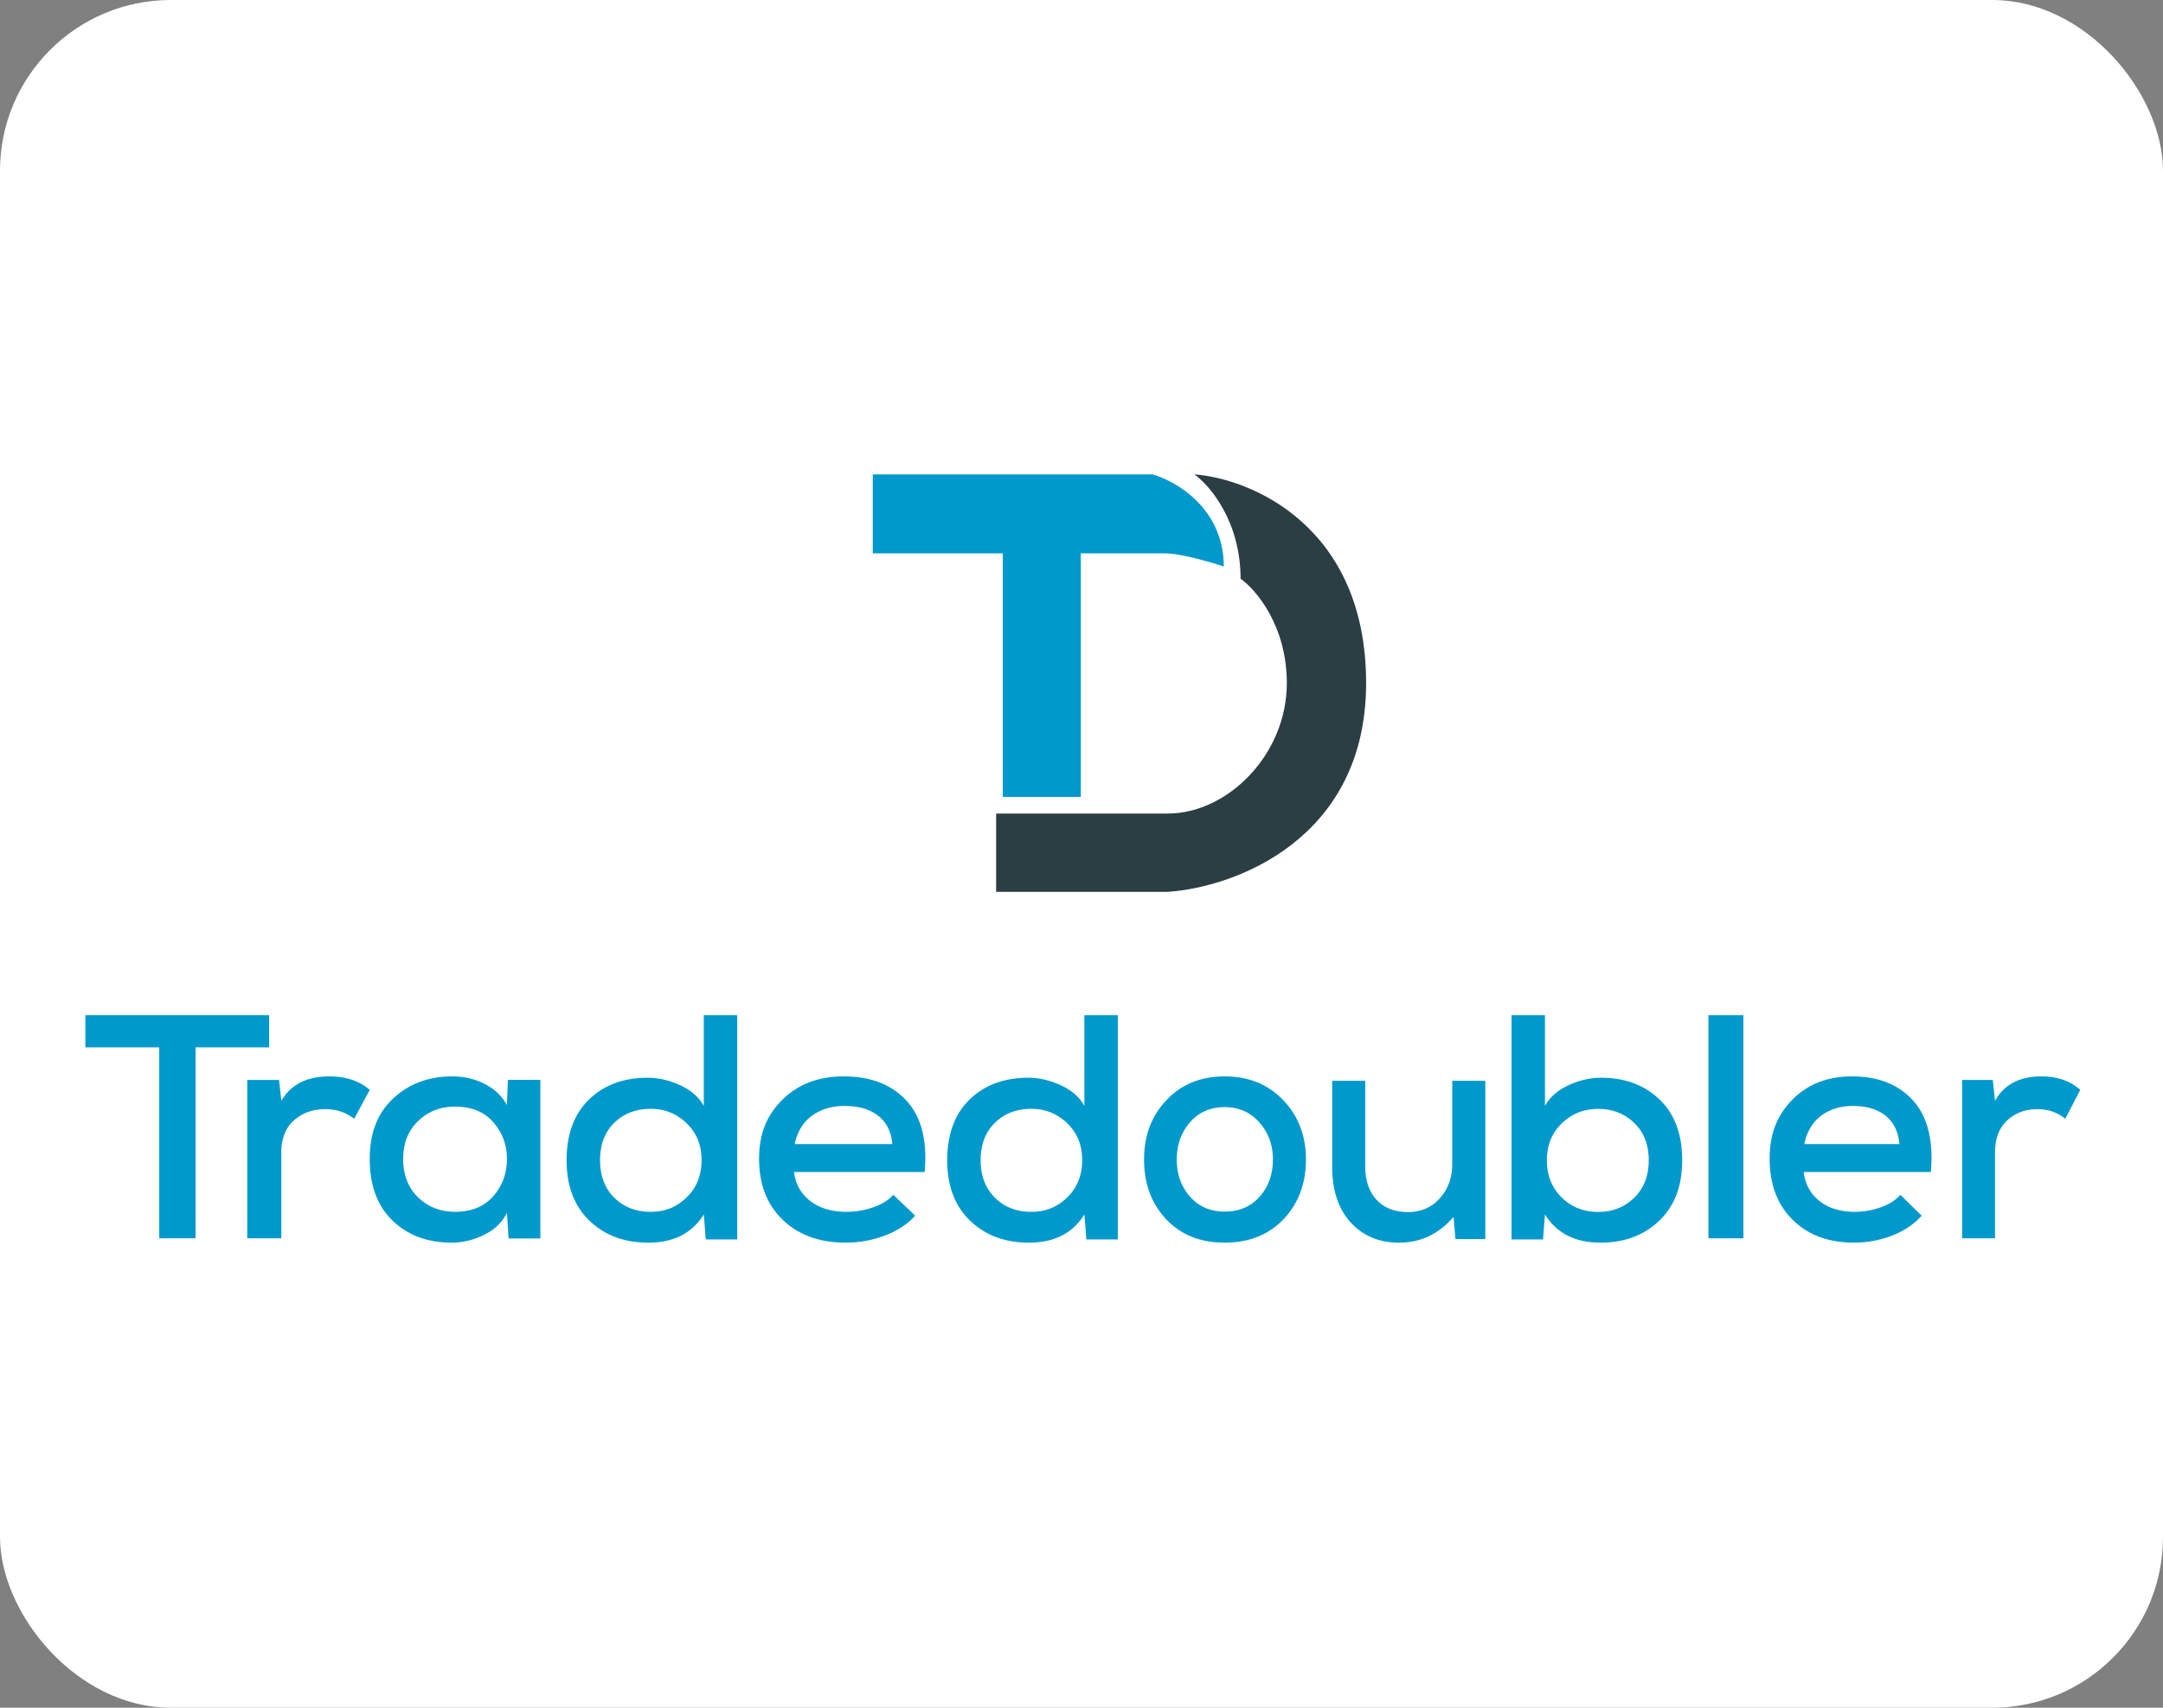 <svg width="228" height="180" fill="none" xmlns="http://www.w3.org/2000/svg"><rect width="100%" height="100%" fill="#808080" stroke="none"/><rect width="228" height="180" rx="18" fill="#fff"/><g fill="#09C"><path d="M16.788 110.394H9V107h19.368v3.394h-7.754v20.124h-3.826v-20.124Z"/><path d="m29.413 113.829.246 2.2c1-1.717 2.686-2.573 5.057-2.573 1.745 0 3.164.474 4.258 1.421l-1.64 3.046c-.863-.678-1.873-1.014-3.037-1.014-1.325 0-2.43.396-3.316 1.185-.883.79-1.326 1.918-1.326 3.386v9.038h-3.593v-16.689h3.351Zm24.127-.003h3.419v16.713h-3.352l-.17-2.711c-.501 1.016-1.309 1.796-2.428 2.337-1.116.542-2.246.814-3.385.814-2.555 0-4.634-.773-6.238-2.32-1.608-1.548-2.412-3.714-2.412-6.492s.824-4.843 2.48-6.39c1.652-1.547 3.73-2.321 6.238-2.321 1.23 0 2.364.266 3.402.797 1.038.531 1.818 1.271 2.34 2.22l.102-2.644.003-.003Zm-5.574 2.815c-1.55 0-2.849.508-3.897 1.527-1.048 1.016-1.574 2.351-1.574 3.999 0 1.648.526 3.017 1.574 4.033 1.048 1.016 2.347 1.527 3.897 1.527 1.734 0 3.077-.548 4.033-1.645.957-1.096 1.435-2.401 1.435-3.915 0-1.513-.478-2.785-1.435-3.881-.956-1.097-2.303-1.645-4.033-1.645ZM77.71 107v23.64h-3.317l-.204-2.637c-1.231 1.983-3.178 2.976-5.848 2.976-2.53 0-4.6-.772-6.204-2.315-1.608-1.544-2.412-3.671-2.412-6.376 0-2.704.79-4.886 2.375-6.409 1.584-1.523 3.64-2.282 6.17-2.282 1.14 0 2.286.265 3.436.795 1.15.531 1.977 1.259 2.48 2.182v-9.571h3.52l.004-.003Zm-9.128 9.876c-1.55 0-2.826.49-3.83 1.469-1.004.98-1.502 2.296-1.502 3.94 0 1.644.502 2.966 1.502 3.956 1.004.993 2.28 1.49 3.83 1.49 1.55 0 2.748-.507 3.796-1.523 1.048-1.014 1.573-2.323 1.573-3.923 0-1.601-.525-2.876-1.573-3.889-1.049-1.014-2.314-1.524-3.796-1.524v.004Zm15.116 6.66c.16 1.286.734 2.306 1.721 3.061.988.755 2.262 1.134 3.823 1.134a8.54 8.54 0 0 0 2.787-.473c.919-.316 1.63-.755 2.135-1.319l2.306 2.198c-.85.926-1.934 1.631-3.252 2.114a11.681 11.681 0 0 1-4.045.728c-2.777 0-4.997-.798-6.66-2.402-1.664-1.601-2.498-3.742-2.498-6.426 0-2.685.827-4.635 2.48-6.259 1.654-1.624 3.799-2.436 6.44-2.436 2.64 0 4.703.731 6.264 2.198 1.561 1.466 2.34 3.597 2.34 6.392 0 .316-.024.813-.068 1.487H83.698v.003Zm10.364-2.943c-.117-1.308-.615-2.305-1.5-2.993-.885-.688-2.06-1.03-3.529-1.03-1.356 0-2.503.346-3.443 1.03-.943.688-1.55 1.685-1.824 2.993h10.295ZM117.829 107v23.64h-3.317l-.204-2.637c-1.231 1.983-3.178 2.976-5.848 2.976-2.53 0-4.599-.772-6.204-2.315-1.608-1.544-2.411-3.671-2.411-6.376 0-2.704.79-4.886 2.374-6.409 1.584-1.523 3.64-2.282 6.17-2.282 1.14 0 2.283.265 3.436.795 1.15.531 1.978 1.259 2.48 2.182v-9.571h3.521l.003-.003Zm-9.128 9.876c-1.55 0-2.825.49-3.829 1.469-1.005.98-1.503 2.296-1.503 3.94 0 1.644.502 2.966 1.503 3.956 1.004.993 2.279 1.49 3.829 1.49 1.55 0 2.748-.507 3.796-1.523 1.048-1.014 1.574-2.323 1.574-3.923 0-1.601-.526-2.876-1.574-3.889-1.048-1.014-2.314-1.524-3.796-1.524v.004Zm14.254-.914c1.573-1.671 3.617-2.506 6.139-2.506 2.522 0 4.576.835 6.172 2.506 1.592 1.67 2.392 3.753 2.392 6.256 0 2.502-.786 4.643-2.359 6.289-1.573 1.647-3.64 2.472-6.205 2.472s-4.622-.821-6.172-2.472c-1.55-1.646-2.326-3.743-2.326-6.289 0-2.547.786-4.586 2.359-6.256Zm6.139.733c-1.517 0-2.738.535-3.664 1.603-.925 1.069-1.387 2.374-1.387 3.92 0 1.545.462 2.847 1.387 3.902.926 1.055 2.147 1.586 3.664 1.586 1.516 0 2.77-.528 3.696-1.586.926-1.055 1.387-2.357 1.387-3.902 0-1.546-.474-2.824-1.42-3.903-.949-1.078-2.17-1.62-3.663-1.62Zm14.813-2.778v9.021c0 1.47.393 2.641 1.185 3.509.789.872 1.907 1.306 3.351 1.306 1.353 0 2.464-.485 3.334-1.457.869-.973 1.303-2.171 1.303-3.594v-8.782h3.485v16.686h-3.146l-.202-2.339c-1.558 1.811-3.475 2.712-5.751 2.712-2.099 0-3.798-.713-5.094-2.136-1.296-1.424-1.947-3.378-1.947-5.868v-9.055h3.485l-.003-.003Zm18.946 2.657c.502-.923 1.326-1.651 2.479-2.182 1.15-.53 2.296-.795 3.436-.795 2.507 0 4.559.762 6.153 2.282 1.595 1.523 2.395 3.658 2.395 6.409 0 2.752-.804 4.832-2.412 6.376-1.607 1.543-3.677 2.315-6.204 2.315-2.666 0-4.616-.993-5.847-2.976l-.204 2.637h-3.317V107h3.521v9.574Zm9.402 1.778c-1.024-.98-2.289-1.47-3.795-1.47-1.507 0-2.782.507-3.83 1.524-1.048 1.013-1.574 2.312-1.574 3.889s.519 2.909 1.557 3.923c1.038 1.013 2.32 1.523 3.847 1.523 1.526 0 2.767-.497 3.795-1.49 1.025-.993 1.537-2.312 1.537-3.956 0-1.644-.512-2.96-1.537-3.94v-.003ZM183.772 107v23.518h-3.689V107h3.689Zm6.352 16.536c.157 1.286.715 2.306 1.677 3.061.961.755 2.201 1.134 3.721 1.134.915 0 1.82-.158 2.714-.473.895-.316 1.587-.755 2.079-1.319l2.245 2.198c-.828.926-1.882 1.631-3.166 2.114a11.11 11.11 0 0 1-3.938.728c-2.704 0-4.866-.798-6.486-2.402-1.62-1.601-2.431-3.742-2.431-6.426 0-2.685.805-4.635 2.415-6.259 1.609-1.624 3.698-2.436 6.269-2.436s4.58.731 6.1 2.198c1.52 1.466 2.278 3.597 2.278 6.392 0 .316-.023.813-.066 1.487h-13.411v.003Zm10.091-2.943c-.113-1.308-.598-2.305-1.46-2.993-.861-.688-2.005-1.03-3.436-1.03-1.32 0-2.438.346-3.352 1.03-.918.688-1.51 1.685-1.776 2.993h10.024Zm9.843-6.764.237 2.2c.965-1.717 2.591-2.573 4.878-2.573 1.683 0 3.052.474 4.107 1.421l-1.583 3.046c-.831-.678-1.806-1.014-2.928-1.014-1.279 0-2.344.396-3.195 1.185-.852.79-1.279 1.918-1.279 3.386v9.038h-3.466v-16.689h3.232-.003Z"/></g><path d="M105.704 84h8.222V58.327h8.907c1.645 0 4.797.925 6.167 1.387 0-6.106-5.025-9.02-7.537-9.714H92v8.327h13.704V84Z" fill="#09C"/><path d="M105 94v-8.25h18.107c6.268 0 12.536-6.188 12.536-13.75 0-6.05-3.25-9.854-4.875-11 0-6.05-3.25-9.854-4.875-11 6.036.458 18.107 5.5 18.107 22s-13.929 21.542-20.893 22H105Z" fill="#2B3E44"/></svg>